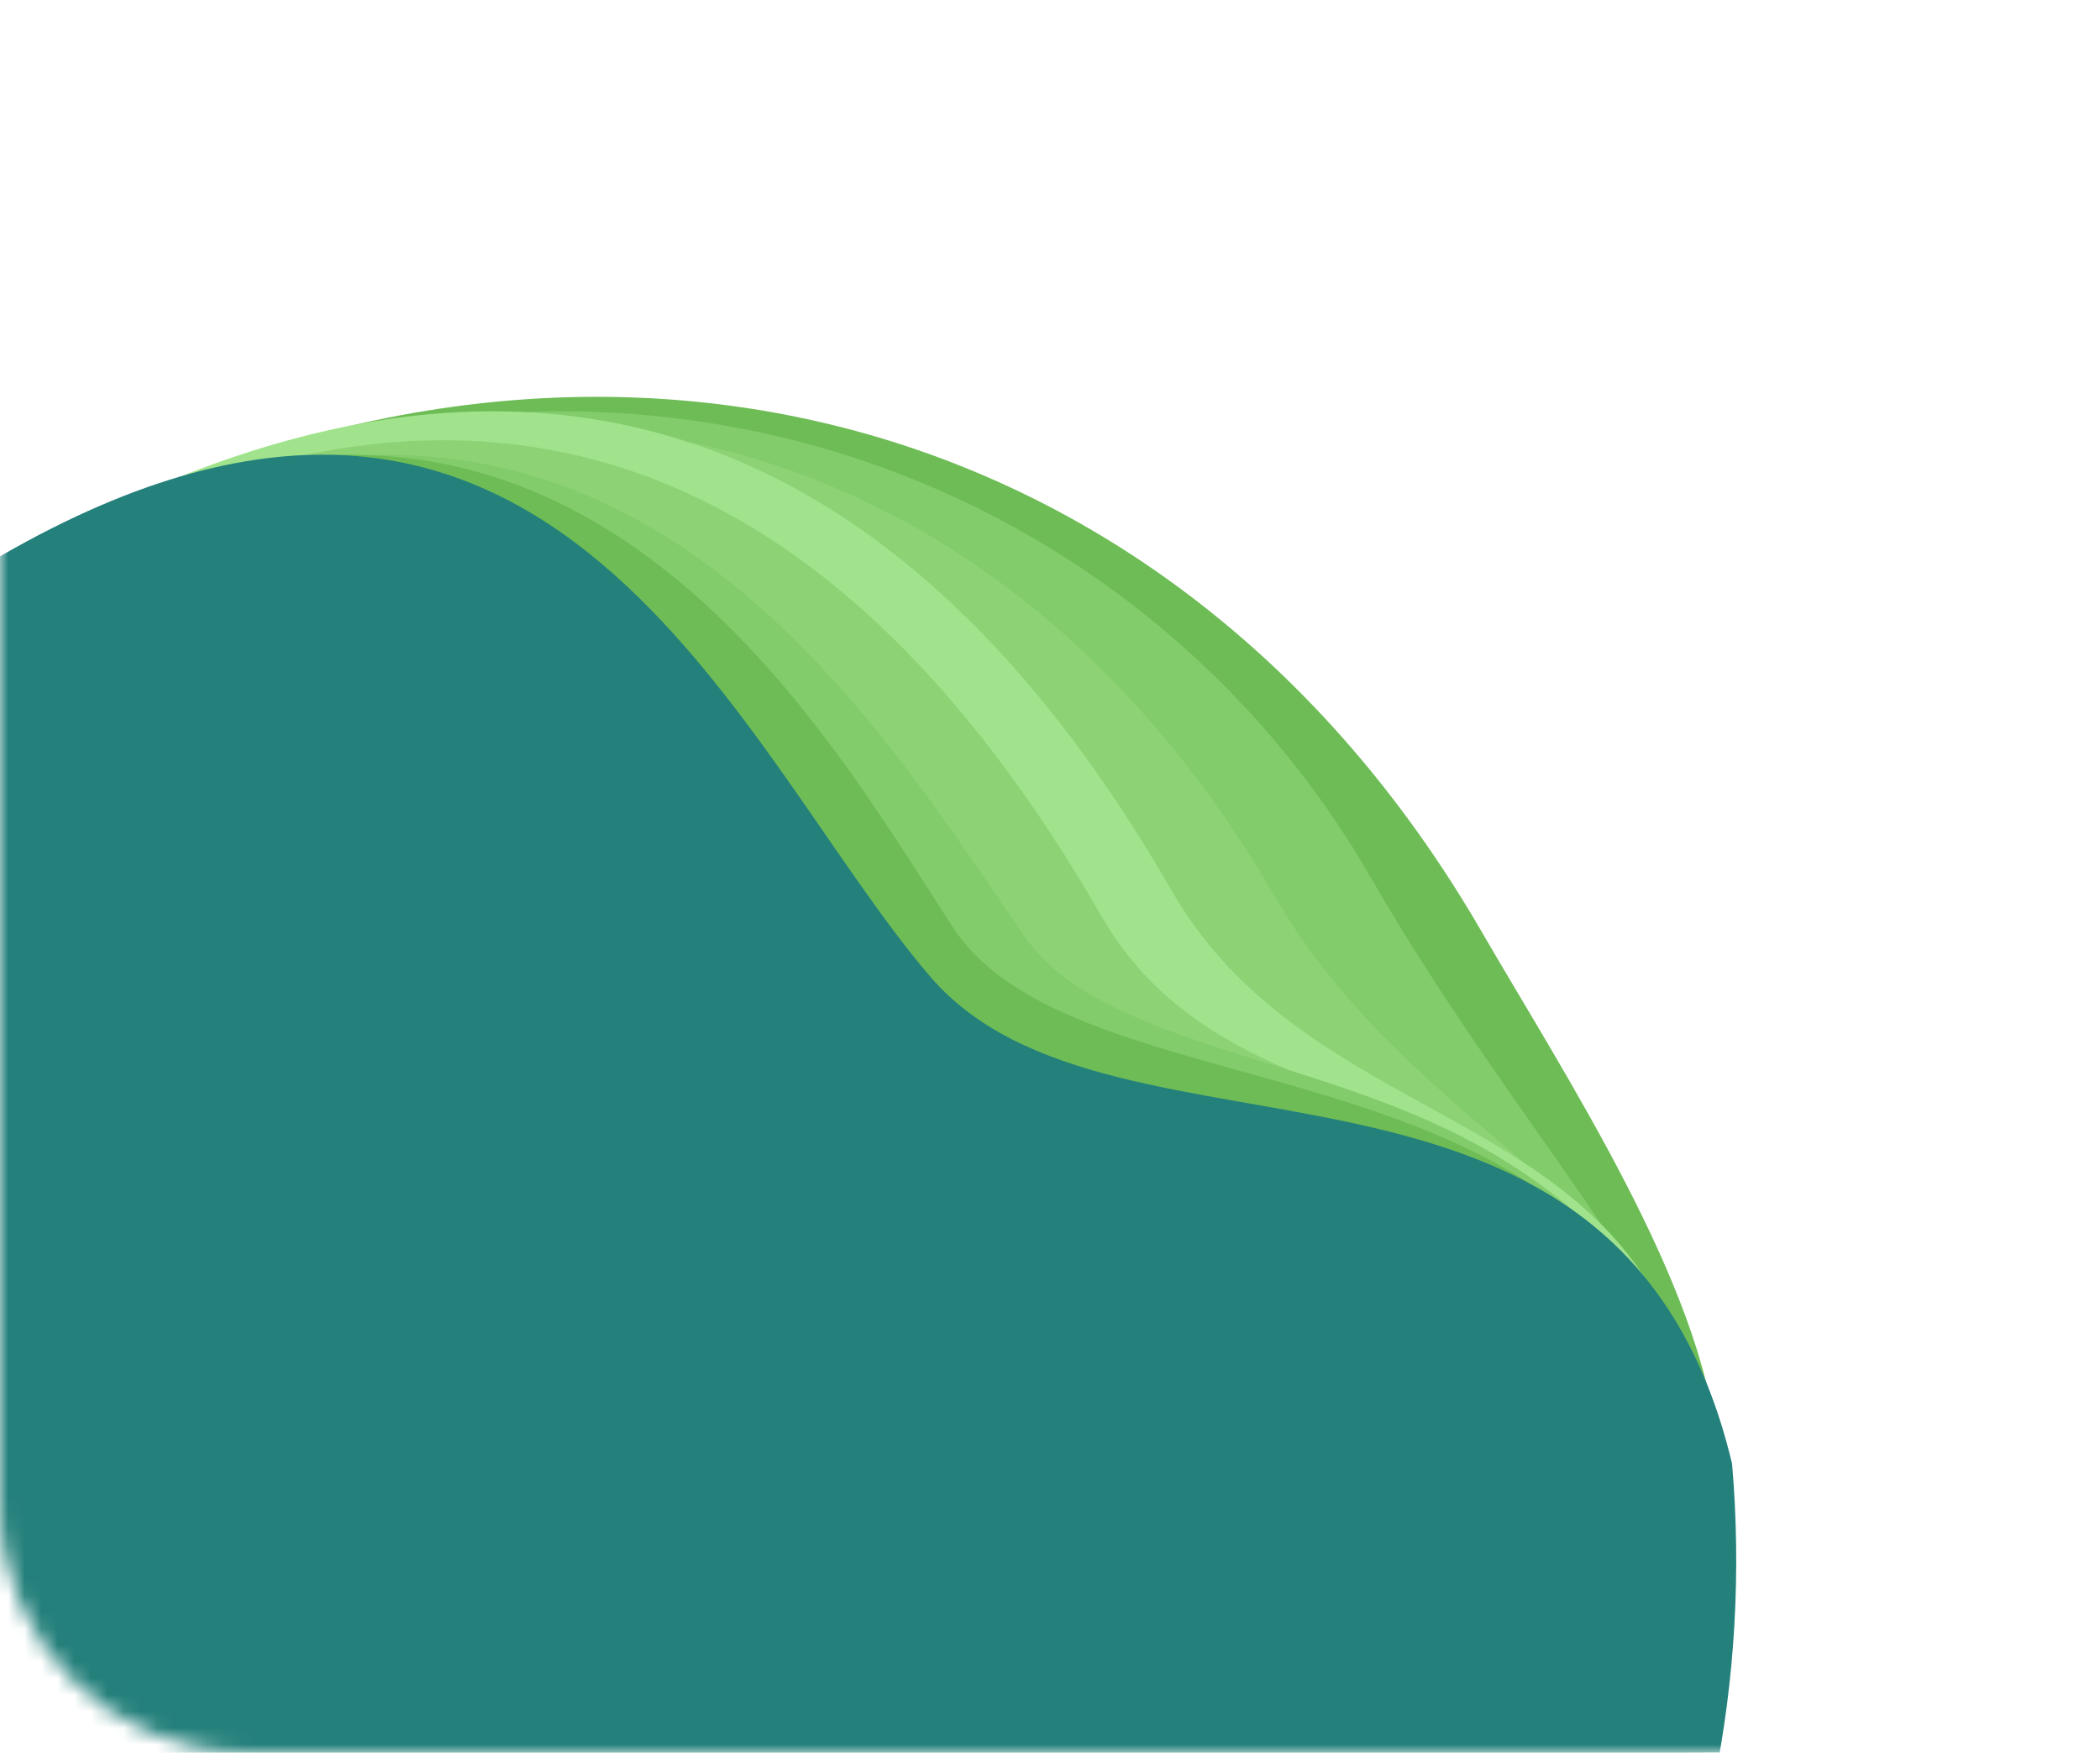<svg width="127" height="106" viewBox="0 0 127 106" fill="none" xmlns="http://www.w3.org/2000/svg">
<mask id="mask0" mask-type="alpha" maskUnits="userSpaceOnUse" x="0" y="0" width="127" height="106">
<path d="M0 0H127V106H15C6.716 106 0 99.284 0 91V0Z" fill="white"/>
</mask>
<g mask="url(#mask0)">
<path d="M-24.992 128.083C-44.056 95.212 -32.222 52.881 0.705 33.956C33.631 15.032 70.506 23.416 89.57 56.287C94.748 65.215 102.962 77.737 103.842 87.366C106.201 113.187 93.725 139.208 69.741 152.992C36.815 171.917 -5.928 160.953 -24.992 128.083Z" fill="#6EBC56"/>
<path d="M-24.902 128.629C-43.889 95.64 -32.62 53.457 0.268 34.41C33.913 14.925 68.11 27.375 82.893 53.059C92.004 68.888 102.796 79.362 103.177 88.3C104.281 114.173 92.865 140.066 69.026 153.872C36.138 172.919 -5.915 161.617 -24.902 128.629Z" fill="#82CC6B"/>
<path d="M-24.84 128.727C-43.887 95.902 -32.693 53.99 0.162 35.115C33.773 15.806 62.126 28.444 76.955 54.002C86.094 69.752 102.445 72.643 103.171 88.868C104.321 114.588 92.951 140.308 69.136 153.989C36.281 172.863 -5.793 161.553 -24.84 128.727Z" fill="#8DD376"/>
<path d="M-24.839 128.445C-43.874 95.362 -32.709 53.136 0.097 34.13C33.66 14.687 56.022 28.087 70.842 53.844C79.975 69.718 101.101 66.265 102.996 88.329C105.216 114.179 92.807 140.155 69.028 153.932C36.221 172.938 -5.805 161.527 -24.839 128.445Z" fill="#A1E38C"/>
<path d="M-24.849 128.984C-43.875 95.982 -32.698 53.848 0.116 34.876C33.685 15.466 54.03 33.58 66.604 55.391C75.733 71.227 98.251 62.191 103.003 88.923C105.216 114.714 92.455 140.038 68.67 153.79C35.857 172.763 -5.823 161.987 -24.849 128.984Z" fill="#8DD376"/>
<path d="M-23.669 127.738C-42.689 94.864 -32.693 53.57 0.125 34.663C35.48 14.294 52.136 42.397 61.934 56.594C69.373 67.371 98.256 61.858 103.004 88.489C105.213 114.183 92.447 139.414 68.659 153.118C35.842 172.026 -4.648 160.613 -23.669 127.738Z" fill="#82CC6B"/>
<path d="M-23.68 127.568C-42.69 94.519 -32.681 52.997 0.143 33.976C33.722 14.517 49.682 43.965 57.645 56.106C65.607 68.247 98.908 61.715 103.006 88.064C105.206 113.898 92.432 139.271 68.641 153.058C35.817 172.079 -4.67 160.617 -23.68 127.568Z" fill="#6EBC56"/>
<path d="M-25.625 129.713C-44.99 96.198 -33.35 52.887 0.04 33.624C33.43 14.362 44.617 45.481 56.246 59.052C67.382 72.046 97.95 60.076 104.748 88.519C107.003 114.711 94.019 140.425 69.817 154.387C36.427 173.649 -6.26 163.228 -25.625 129.713Z" fill="#24807B"/>
</g>
</svg>
